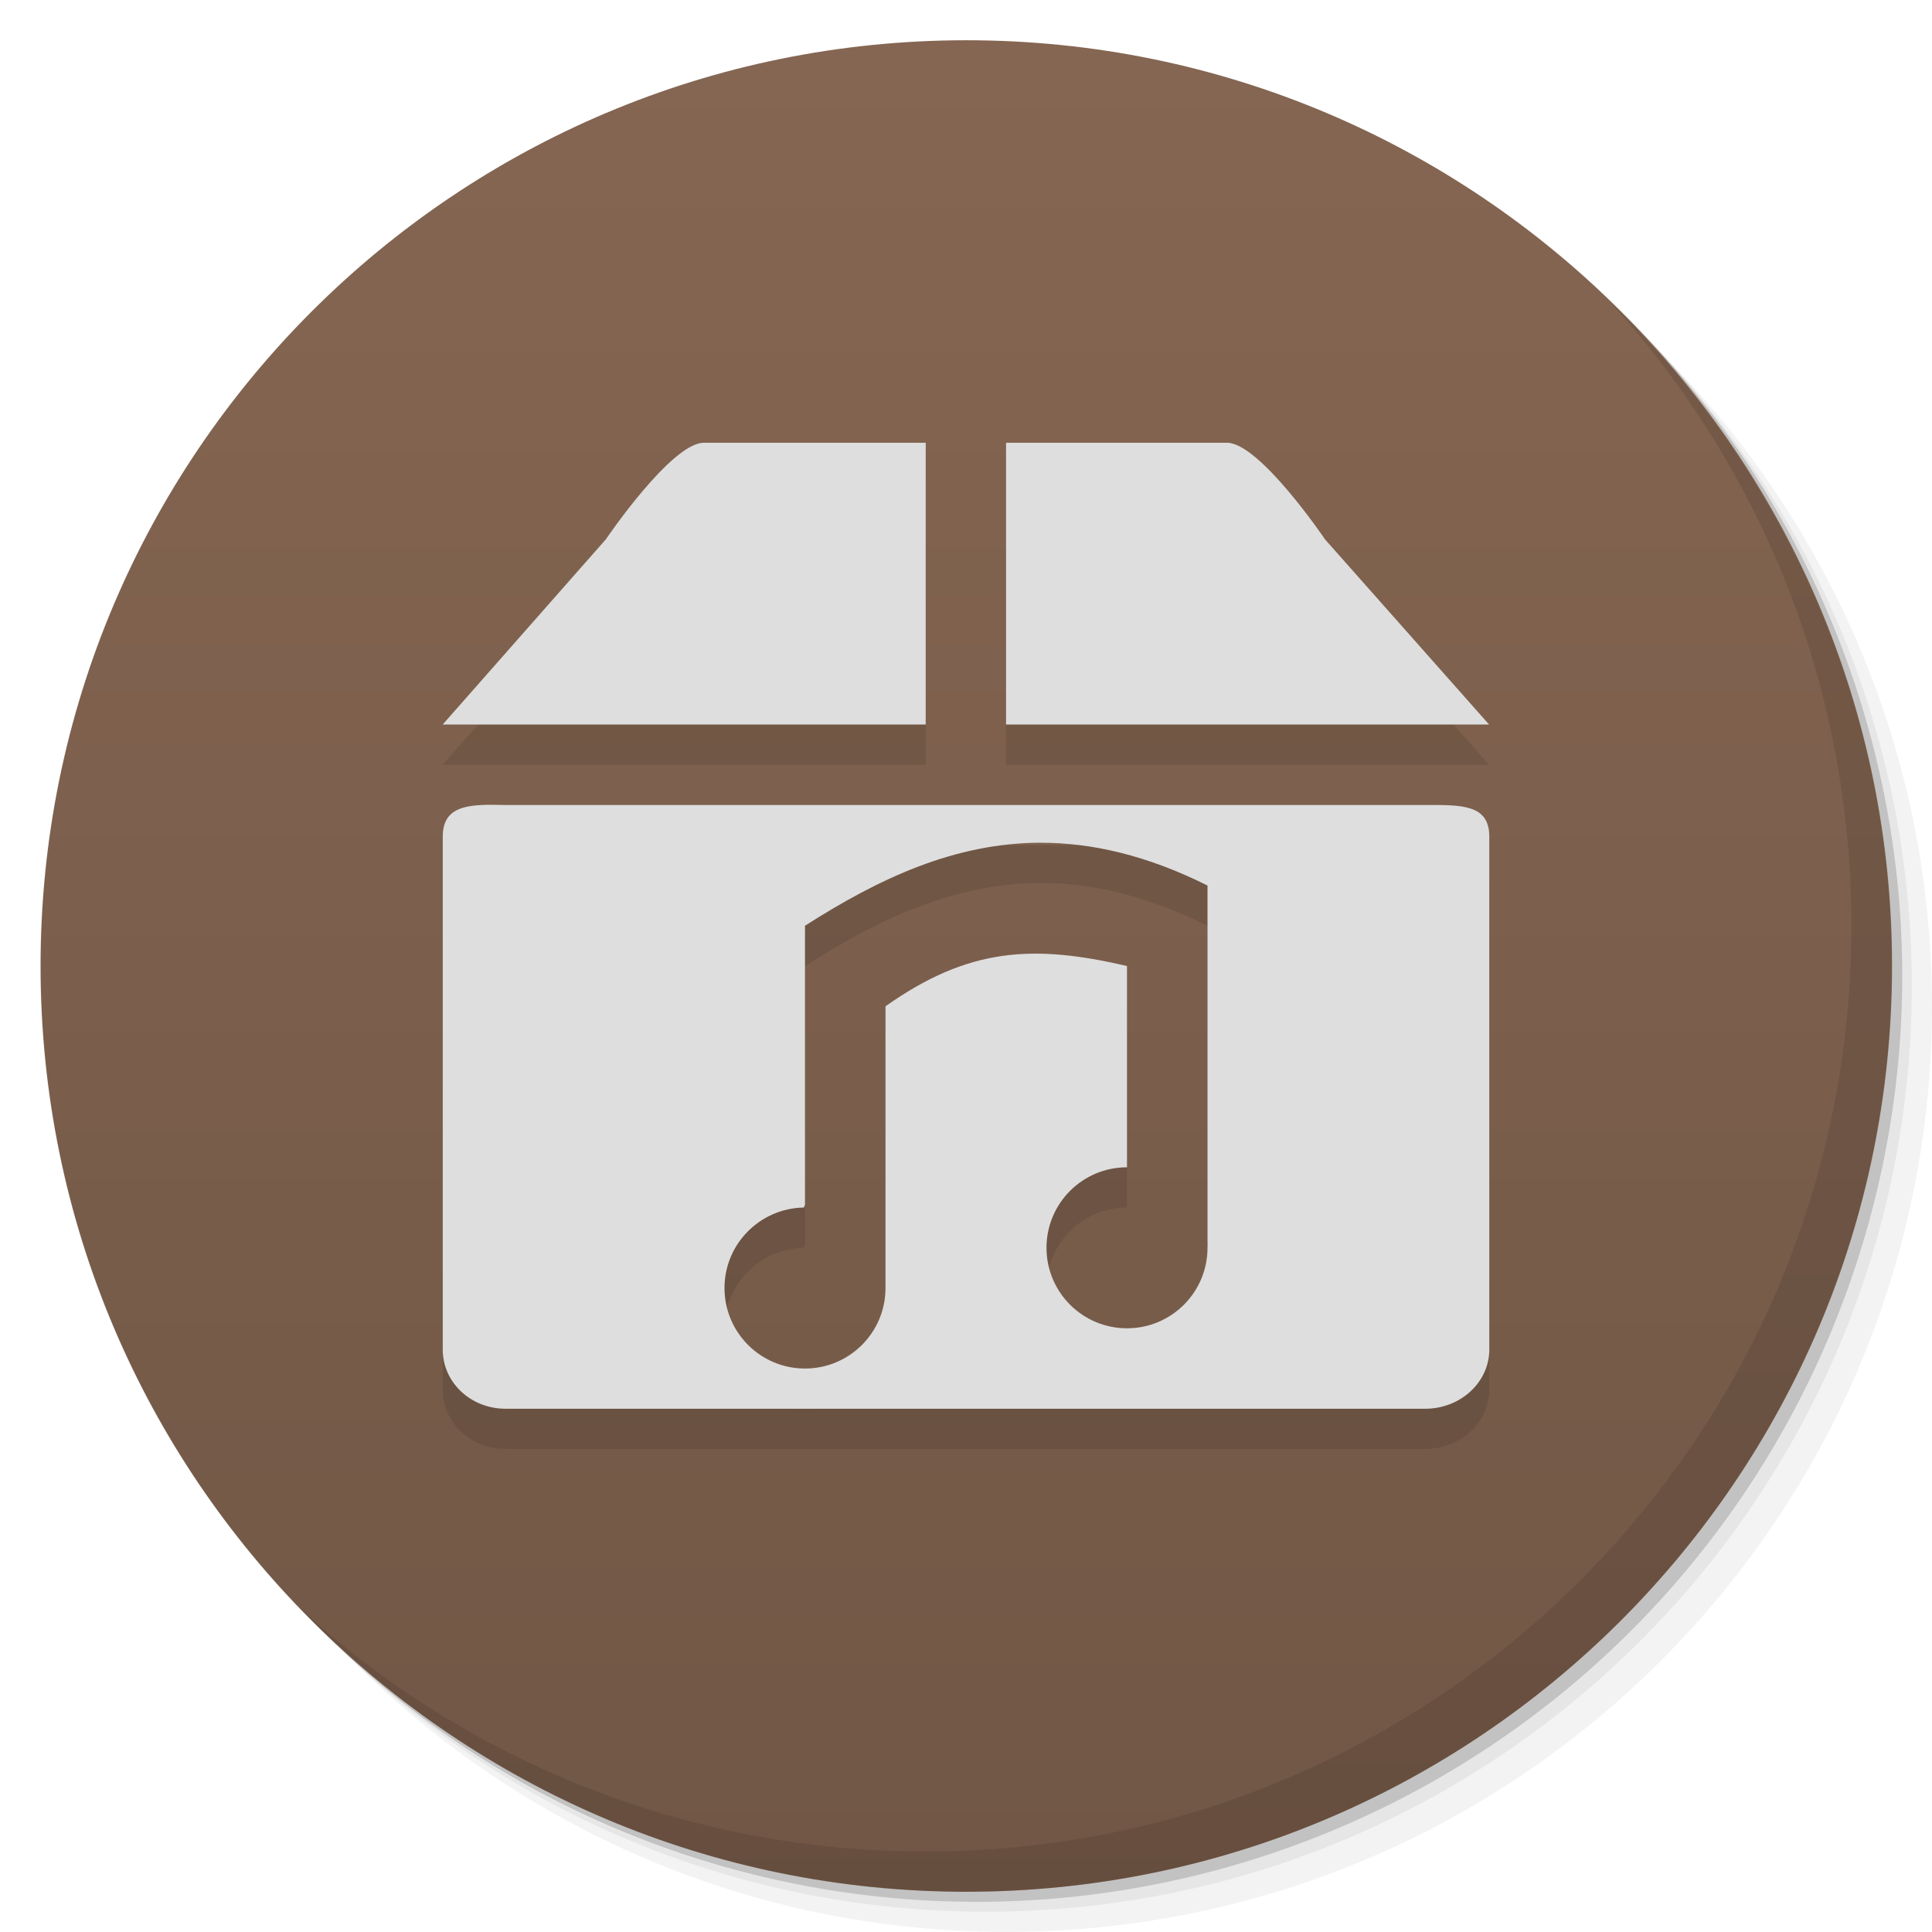 <svg viewBox="0 0 48 48"><defs><linearGradient id="1" gradientUnits="userSpaceOnUse" y1="15" x2="0" y2="11" gradientTransform="matrix(15.333,0,0,11.5,415,-125.5)"><stop/><stop offset="1" stop-opacity="0"/></linearGradient><clipPath id="clipPath-602432113"><g transform="translate(0,-1004.362)"><path d="m -24 13 c 0 1.105 -0.672 2 -1.5 2 -0.828 0 -1.5 -0.895 -1.5 -2 0 -1.105 0.672 -2 1.5 -2 0.828 0 1.5 0.895 1.5 2 z" transform="matrix(15.333,0,0,11.5,415,878.862)" fill="#1890d0"/></g></clipPath><clipPath id="clipPath-615331014"><g transform="translate(0,-1004.362)"><path d="m -24 13 c 0 1.105 -0.672 2 -1.5 2 -0.828 0 -1.5 -0.895 -1.5 -2 0 -1.105 0.672 -2 1.5 -2 0.828 0 1.5 0.895 1.5 2 z" transform="matrix(15.333,0,0,11.5,415,878.862)" fill="#1890d0"/></g></clipPath></defs><g><g transform="translate(0,-1004.362)"><path d="m 25 1006.36 c -12.703 0 -23 10.298 -23 23 0 6.367 2.601 12.12 6.781 16.281 4.085 3.712 9.514 5.969 15.469 5.969 12.703 0 23 -10.297 23 -23 0 -5.954 -2.256 -11.384 -5.969 -15.469 -4.165 -4.181 -9.914 -6.781 -16.281 -6.781 z m 16.281 6.781 c 3.854 4.113 6.219 9.637 6.219 15.719 0 12.703 -10.297 23 -23 23 -6.081 0 -11.606 -2.364 -15.719 -6.219 4.16 4.144 9.883 6.719 16.219 6.719 12.703 0 23 -10.297 23 -23 0 -6.335 -2.575 -12.06 -6.719 -16.219 z" opacity="0.05"/><path d="m 41.28 1013.14 c 3.712 4.085 5.969 9.514 5.969 15.469 0 12.703 -10.297 23 -23 23 -5.954 0 -11.384 -2.256 -15.469 -5.969 4.113 3.854 9.637 6.219 15.719 6.219 12.703 0 23 -10.297 23 -23 0 -6.081 -2.364 -11.606 -6.219 -15.719 z" opacity="0.1"/><path transform="matrix(15.333,0,0,11.5,415.25,879.112)" d="m -24 13 a 1.5 2 0 1 1 -3 0 1.5 2 0 1 1 3 0 z" opacity="0.2"/></g></g><g><g transform="translate(0,-1004.362)"><path d="m -24 13 c 0 1.105 -0.672 2 -1.5 2 -0.828 0 -1.5 -0.895 -1.5 -2 0 -1.105 0.672 -2 1.5 -2 0.828 0 1.5 0.895 1.5 2 z" transform="matrix(15.333,0,0,11.5,415,878.862)" fill="#856652"/></g></g><g><path d="m 47 24 c 0 12.703 -10.297 23 -23 23 -12.703 0 -23 -10.297 -23 -23 0 -12.703 10.297 -23 23 -23 12.703 0 23 10.297 23 23 z" opacity="0.15" fill="url(#1)"/></g><g><g clip-path="url(#clipPath-602432113)"><g transform="translate(0,1)"><g opacity="0.1"><!-- color: #856652 --><g><path d="m 11.969 20 c -0.57 0.027 -0.969 0.176 -0.969 0.781 l 0 12.75 c 0 0.809 0.688 1.469 1.563 1.469 l 22.844 0 c 0.879 0 1.594 -0.66 1.594 -1.469 l 0 -12.75 c 0 -0.809 -0.715 -0.781 -1.594 -0.781 l -22.844 0 c -0.219 0 -0.402 -0.012 -0.594 0 m 13.875 0.938 c 1.281 -0.004 2.656 0.313 4.156 1.063 l 0 8.844 c 0.004 0.055 0 0.105 0 0.156 c 0 1.105 -0.895 2 -2 2 c -1.105 0 -2 -0.895 -2 -2 c 0 -1.105 0.895 -2 2 -2 l 0 -5 c -2.34 -0.547 -3.945 -0.453 -6 1 l 0 7 c 0 1.105 -0.895 2 -2 2 c -1.105 0 -2 -0.895 -2 -2 c 0 -1.094 0.879 -1.98 1.969 -2 c 0.023 -0.031 0.012 -0.035 0.031 -0.063 l 0 -6.938 c 1.832 -1.172 3.711 -2.055 5.844 -2.063 m 0 0" fill="#000" stroke="none" fill-rule="nonzero" fill-opacity="1"/><path d="m 15.05 13.402 l -4.051 4.598 l 12 0 l 0 -7 l -5.512 0 c -0.809 0 -2.437 2.402 -2.437 2.402 m 9.945 -2.402 l 0 7 l 12 0 l -4.074 -4.598 c 0 0 -1.625 -2.402 -2.438 -2.402 m -5.492 0" fill="#000" stroke="none" fill-rule="nonzero" fill-opacity="1"/></g></g></g></g></g><g><g clip-path="url(#clipPath-615331014)"><!-- color: #856652 --><g><path d="m 11.969 20 c -0.57 0.027 -0.969 0.176 -0.969 0.781 l 0 12.75 c 0 0.809 0.688 1.469 1.563 1.469 l 22.844 0 c 0.879 0 1.594 -0.66 1.594 -1.469 l 0 -12.75 c 0 -0.809 -0.715 -0.781 -1.594 -0.781 l -22.844 0 c -0.219 0 -0.402 -0.012 -0.594 0 m 13.875 0.938 c 1.281 -0.004 2.656 0.313 4.156 1.063 l 0 8.844 c 0.004 0.055 0 0.105 0 0.156 c 0 1.105 -0.895 2 -2 2 c -1.105 0 -2 -0.895 -2 -2 c 0 -1.105 0.895 -2 2 -2 l 0 -5 c -2.34 -0.547 -3.945 -0.453 -6 1 l 0 7 c 0 1.105 -0.895 2 -2 2 c -1.105 0 -2 -0.895 -2 -2 c 0 -1.094 0.879 -1.98 1.969 -2 c 0.023 -0.031 0.012 -0.035 0.031 -0.063 l 0 -6.938 c 1.832 -1.172 3.711 -2.055 5.844 -2.063 m 0 0" fill="#dedede" stroke="none" fill-rule="nonzero" fill-opacity="1"/><path d="m 15.05 13.402 l -4.051 4.598 l 12 0 l 0 -7 l -5.512 0 c -0.809 0 -2.437 2.402 -2.437 2.402 m 9.945 -2.402 l 0 7 l 12 0 l -4.074 -4.598 c 0 0 -1.625 -2.402 -2.438 -2.402 m -5.492 0" fill="#dedede" stroke="none" fill-rule="nonzero" fill-opacity="1"/></g></g></g><g><path d="m 40.03 7.531 c 3.712 4.084 5.969 9.514 5.969 15.469 0 12.703 -10.297 23 -23 23 c -5.954 0 -11.384 -2.256 -15.469 -5.969 4.178 4.291 10.01 6.969 16.469 6.969 c 12.703 0 23 -10.298 23 -23 0 -6.462 -2.677 -12.291 -6.969 -16.469 z" opacity="0.1"/></g></svg>